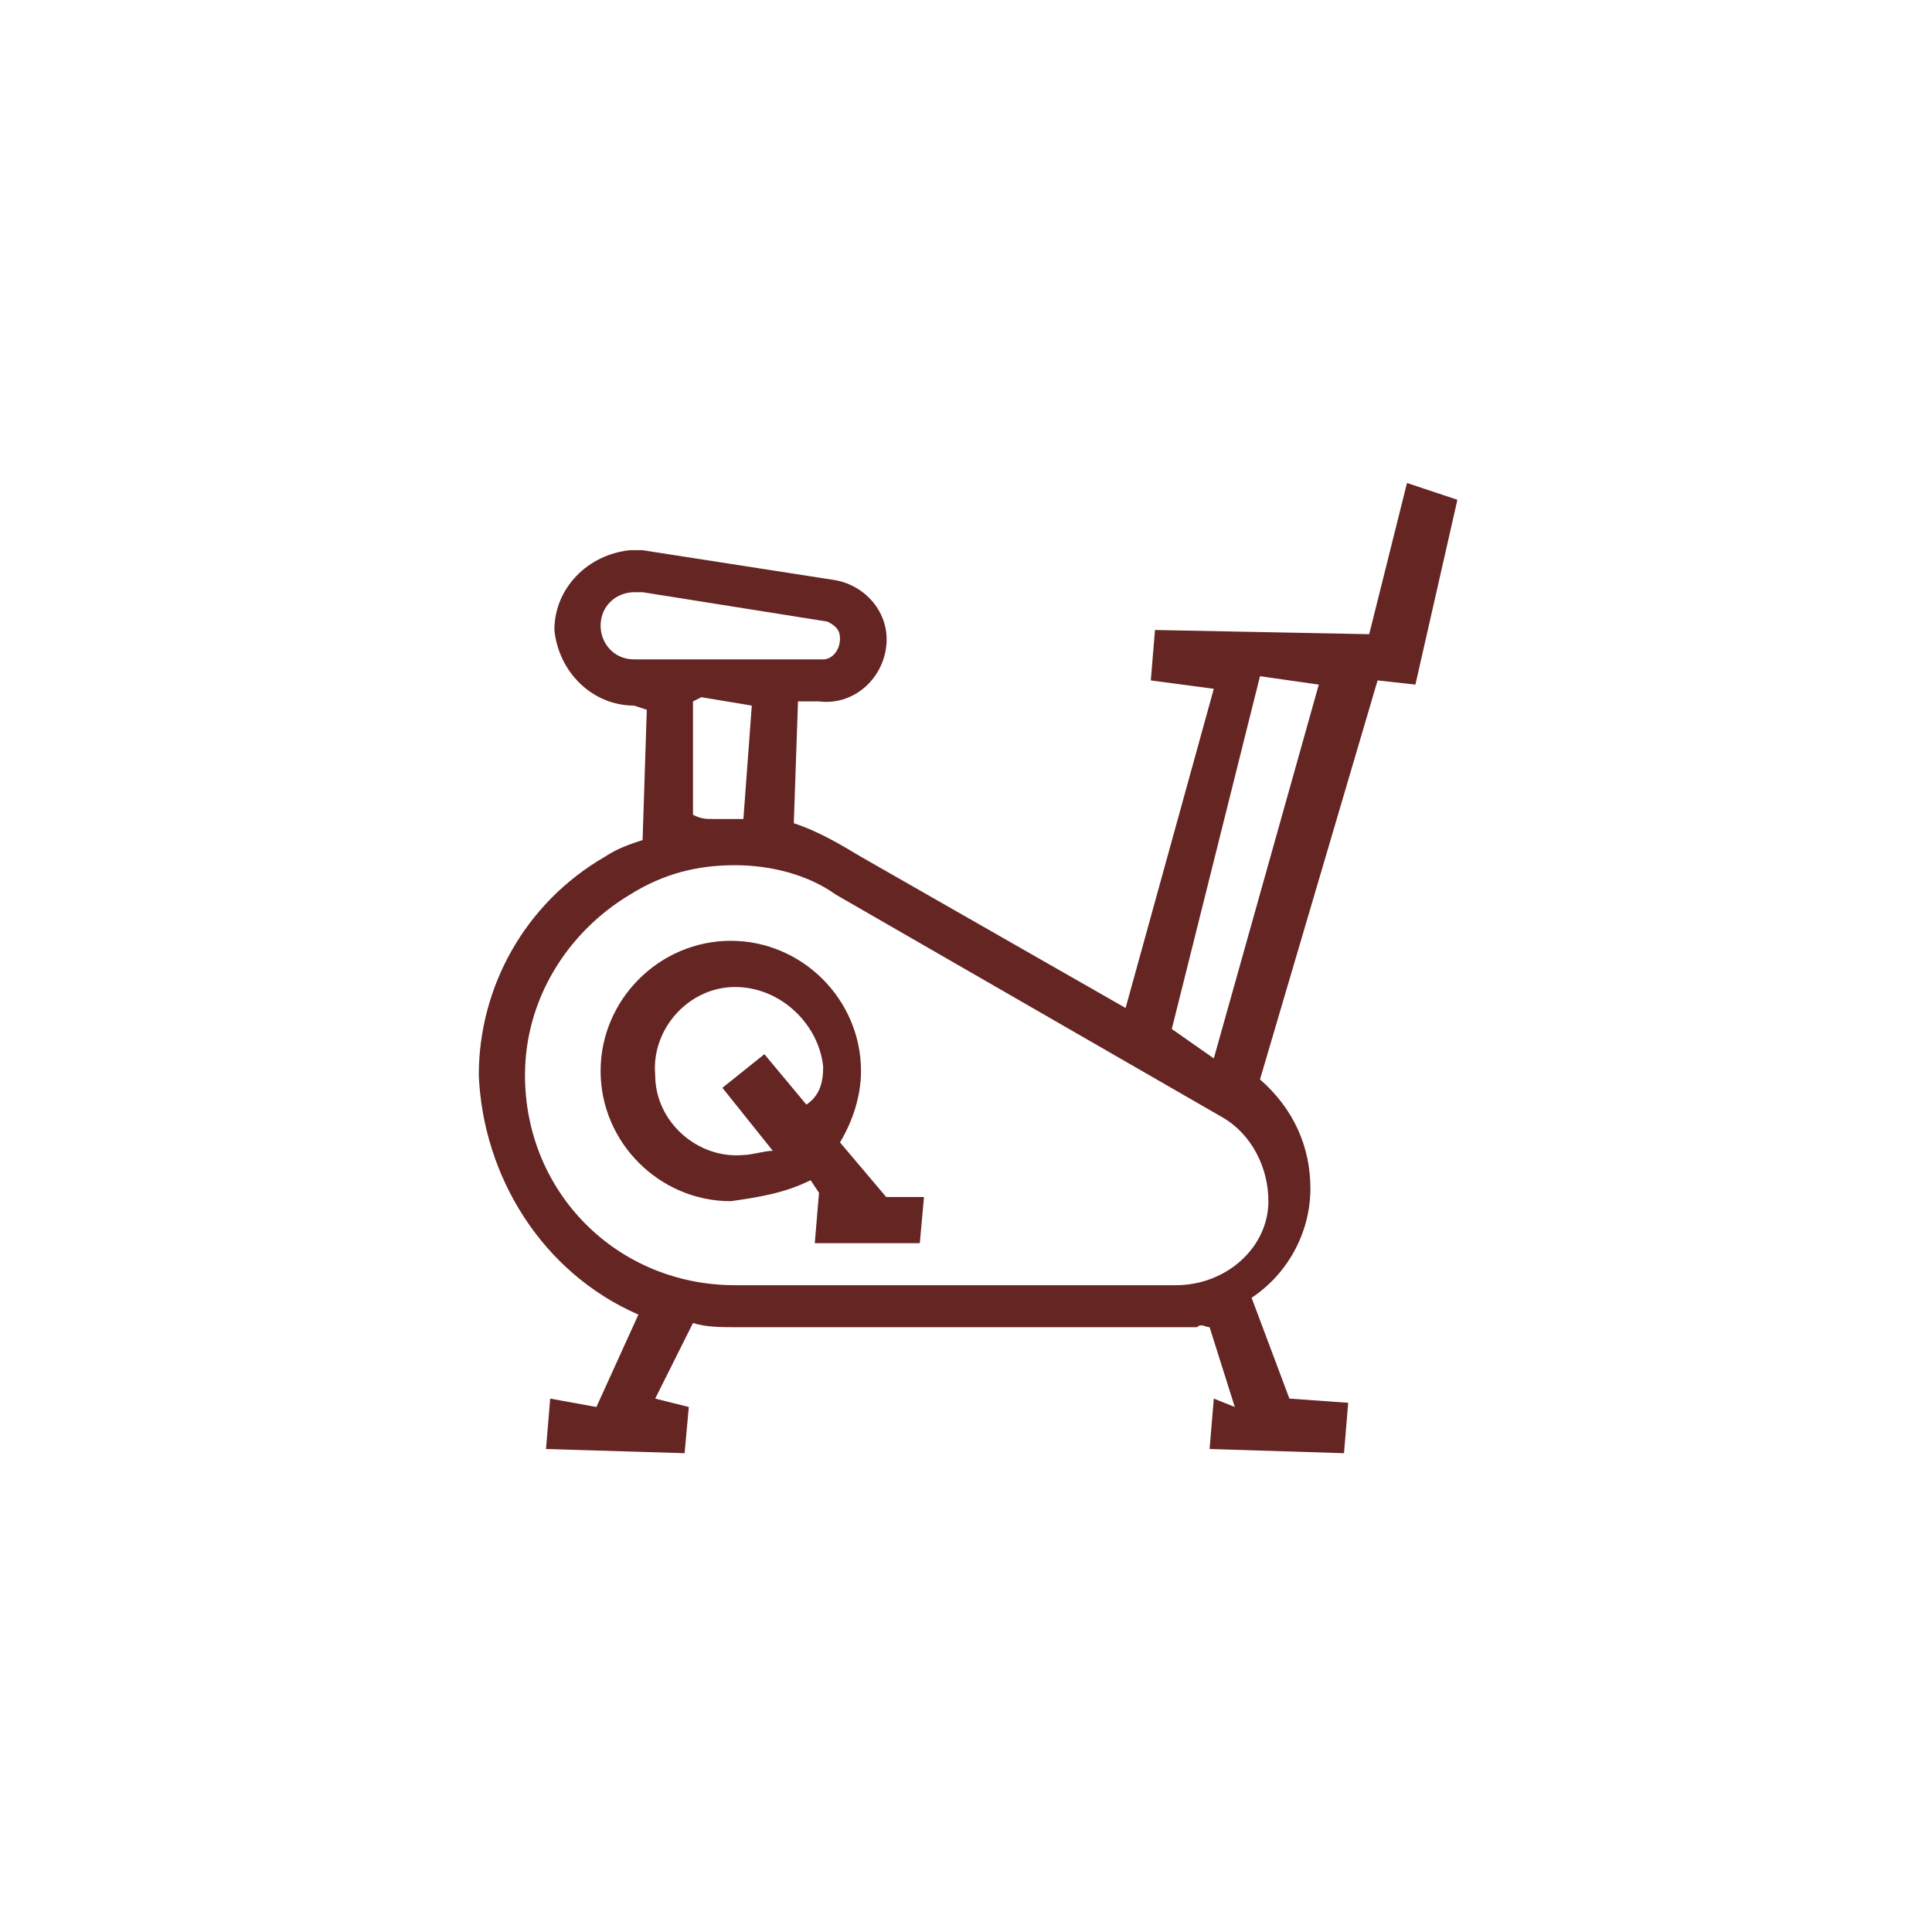 <?xml version="1.0" encoding="utf-8"?>
<!-- Generator: Adobe Illustrator 21.0.0, SVG Export Plug-In . SVG Version: 6.00 Build 0)  -->
<svg version="1.1" id="Layer_1" xmlns="http://www.w3.org/2000/svg" xmlns:xlink="http://www.w3.org/1999/xlink" x="0px" y="0px"
	 viewBox="0 0 46 46" style="enable-background:new 0 0 46 46;" xml:space="preserve">
<style type="text/css">
	.st0{fill:#642523;}
</style>
<title>gym</title>
<path class="st0" d="M28.8,34.5l0.1-1.2l0.5,0.2l-0.6-1.9c-0.1,0-0.2-0.1-0.3,0h-11c-0.3,0-0.7,0-1-0.1l-0.9,1.8l0.8,0.2l-0.1,1.1
	L13,34.5l0.1-1.2l1.1,0.2l1-2.2c-2.3-1-3.7-3.3-3.8-5.7c0-2.1,1.1-4.1,3-5.2c0.3-0.2,0.6-0.3,0.9-0.4l0.1-3.1l-0.3-0.1
	c-1,0-1.8-0.8-1.9-1.8c0-1,0.8-1.8,1.8-1.9h0.3l4.5,0.7c0.8,0.1,1.4,0.8,1.3,1.6c-0.1,0.8-0.8,1.4-1.6,1.3H19l-0.1,2.9
	c0.6,0.2,1.1,0.5,1.6,0.8l6.3,3.6l2.1-7.6l-1.5-0.2l0.1-1.2l5.1,0.1l0.9-3.6l1.2,0.4l-1,4.4l-0.9-0.1L30,25.7
	c0.8,0.7,1.2,1.6,1.2,2.6c0,1-0.5,2-1.4,2.6l0.9,2.4l1.4,0.1L32,34.6L28.8,34.5z M17.5,20.6c-0.9,0-1.7,0.2-2.5,0.7
	c-1.5,0.9-2.5,2.5-2.5,4.3c0,2.8,2.2,5,5,5l0,0H28c1.2,0,2.2-0.9,2.2-2c0-0.8-0.4-1.6-1.1-2l-9.2-5.3C19.2,20.8,18.3,20.6,17.5,20.6
	z M27.9,24.5l1,0.7l2.5-8.9L30,16.1L27.9,24.5z M16.5,16.7v2.7c0.2,0.1,0.3,0.1,0.5,0.1h0.7l0.2-2.7l-1.2-0.2L16.5,16.7z M15.1,14.1
	c-0.4,0-0.8,0.3-0.8,0.8c0,0.4,0.3,0.8,0.8,0.8h4.5c0.2,0,0.4-0.2,0.4-0.5c0-0.2-0.1-0.3-0.3-0.4l-4.4-0.7L15.1,14.1z"/>
<path class="st0" d="M19.4,29.6l0.1-1.2l-0.2-0.3c-0.6,0.3-1.2,0.4-1.9,0.5c-1.7,0-3.1-1.4-3.1-3.1c0-1.7,1.4-3.1,3.1-3.1
	s3.1,1.4,3.1,3.1c0,0.6-0.2,1.2-0.5,1.7l1.1,1.3h0.9l-0.1,1.1L19.4,29.6z M17.5,23.5c-1.1,0-2,1-1.9,2.1c0,1.1,1,2,2.1,1.9
	c0.2,0,0.5-0.1,0.7-0.1l-1.2-1.5l1-0.8l1,1.2c0.3-0.2,0.4-0.5,0.4-0.9C19.5,24.4,18.6,23.5,17.5,23.5C17.5,23.5,17.5,23.5,17.5,23.5
	z"/>
</svg>
